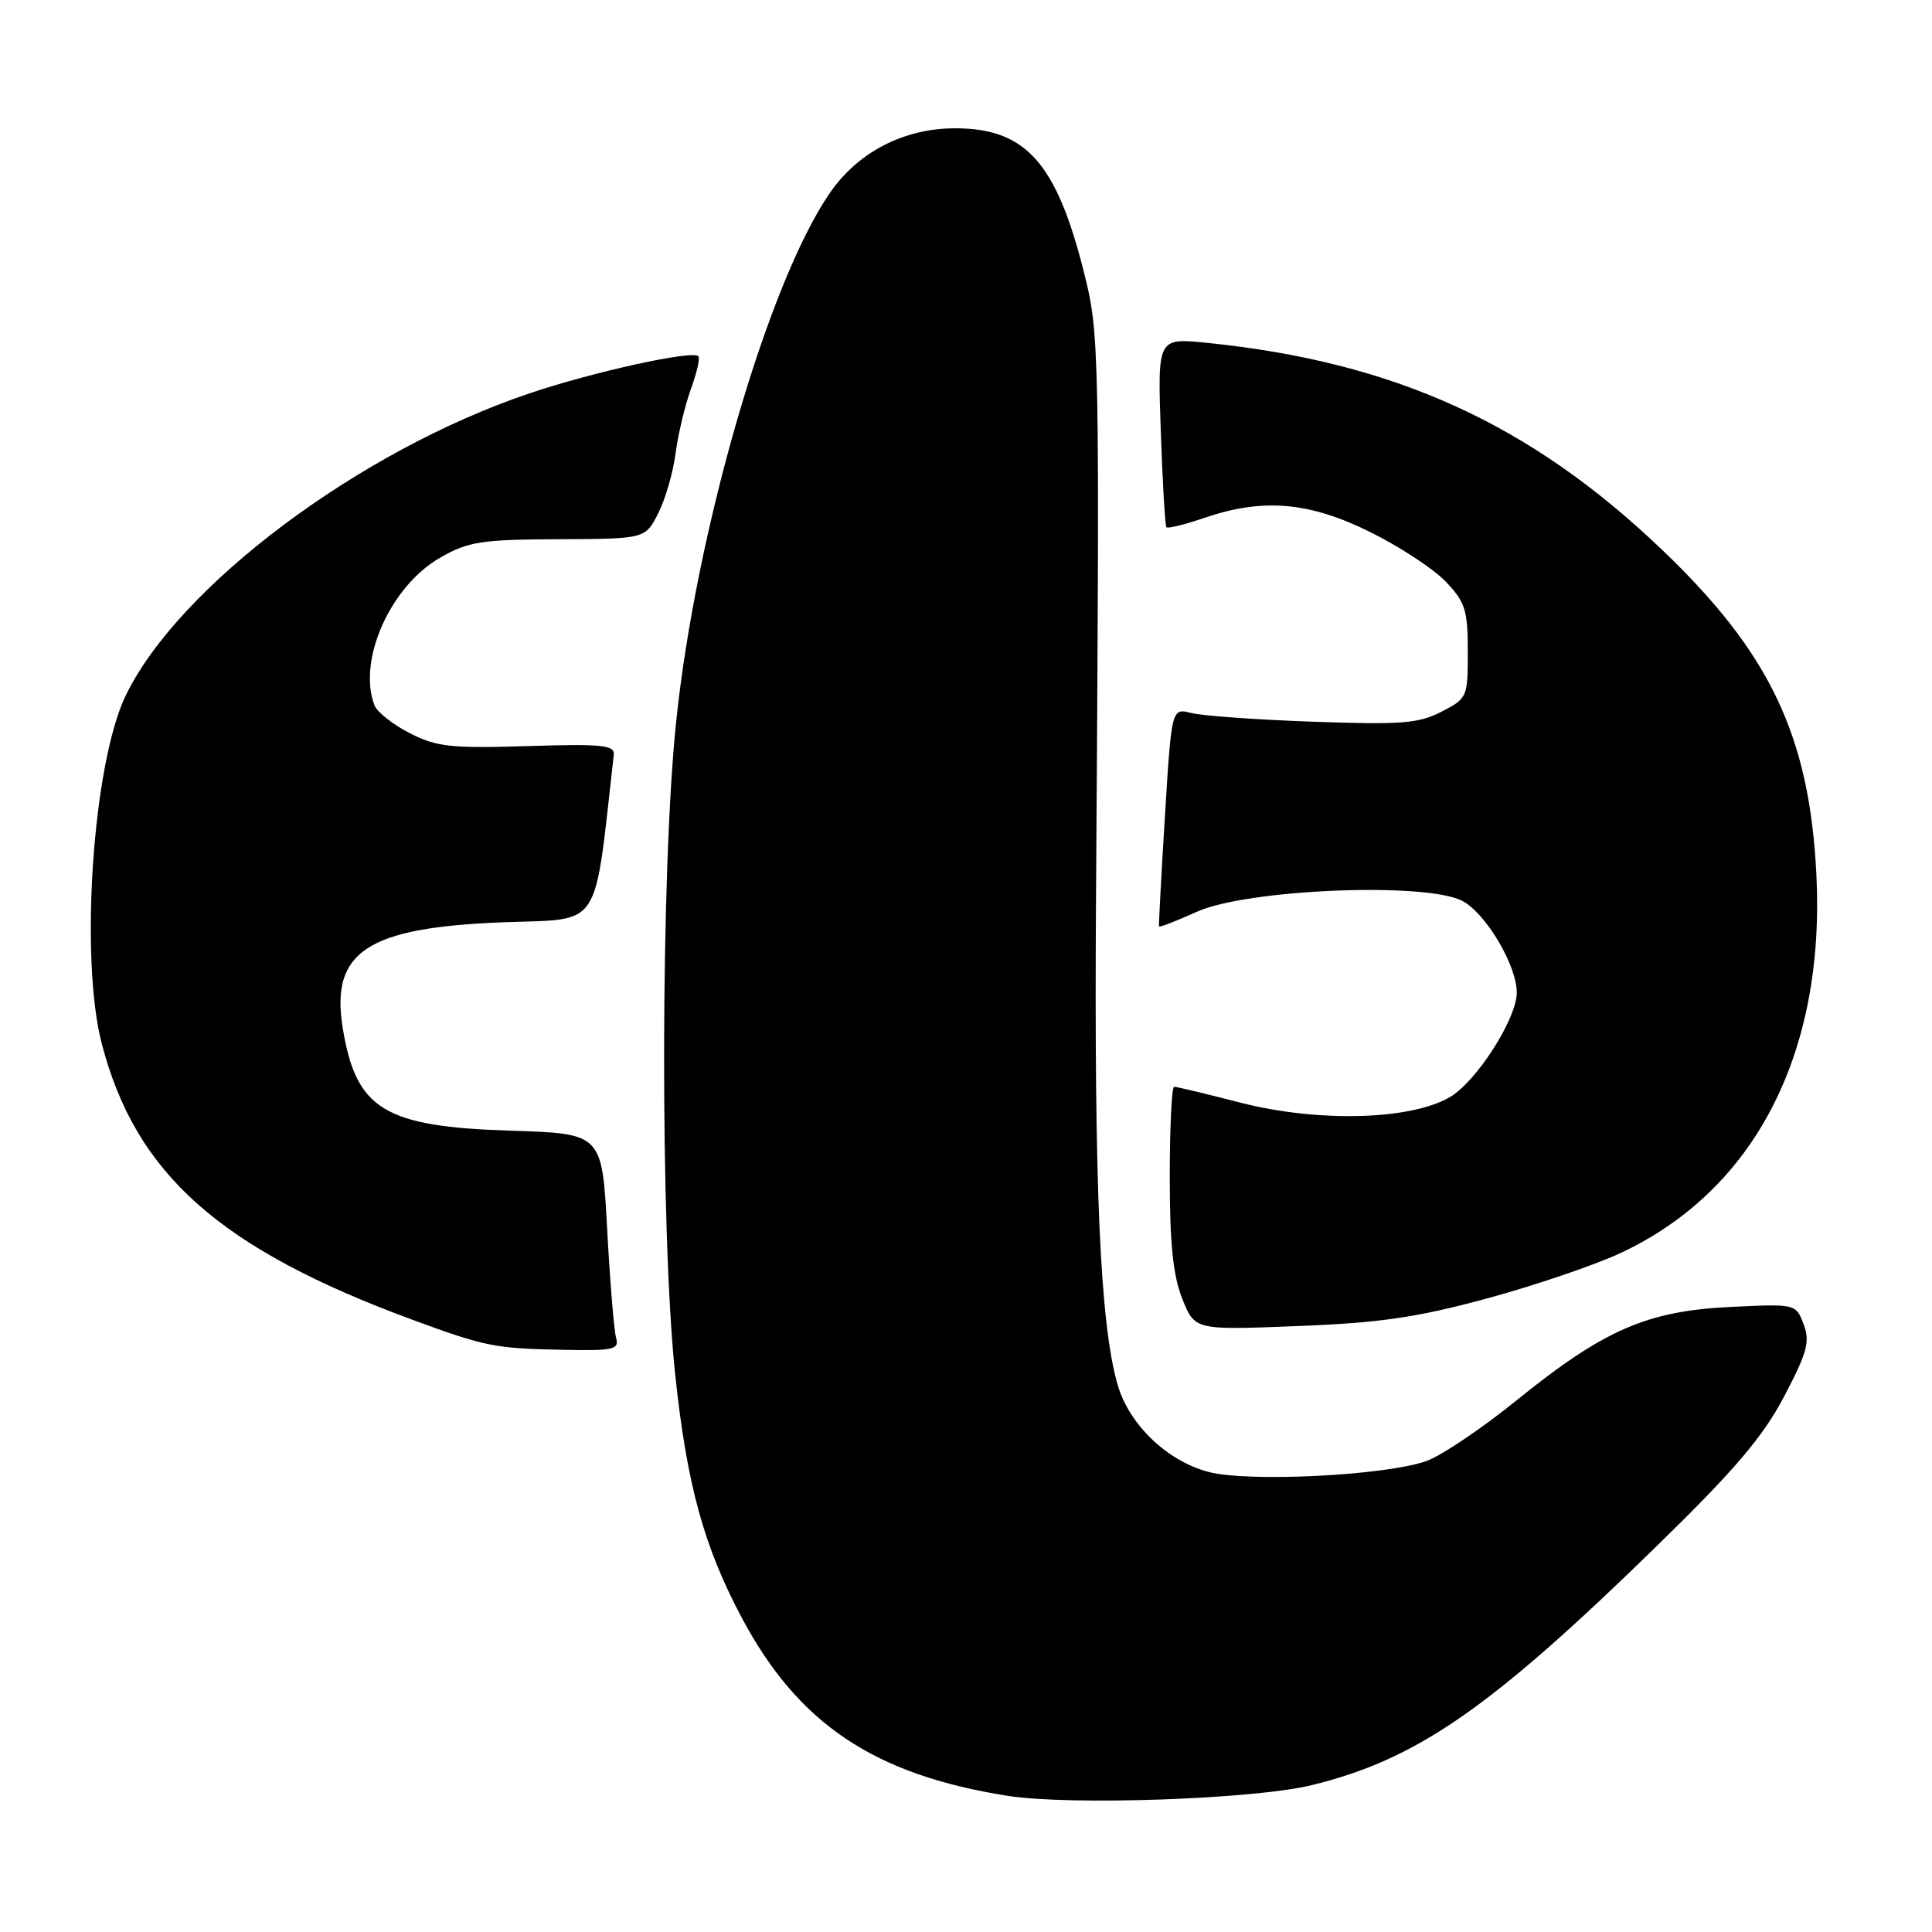 <?xml version="1.0" encoding="UTF-8" standalone="no"?>
<!DOCTYPE svg PUBLIC "-//W3C//DTD SVG 1.1//EN" "http://www.w3.org/Graphics/SVG/1.1/DTD/svg11.dtd" >
<svg xmlns="http://www.w3.org/2000/svg" xmlns:xlink="http://www.w3.org/1999/xlink" version="1.1" viewBox="0 0 256 256">
 <g >
 <path fill="currentColor"
d=" M 173.82 236.54 C 187.78 233.12 197.48 226.39 219.65 204.74 C 229.91 194.72 233.60 190.38 236.41 185.03 C 239.48 179.19 239.86 177.77 238.99 175.47 C 237.96 172.76 237.96 172.76 229.23 173.18 C 218.21 173.72 212.49 176.22 200.97 185.54 C 196.31 189.31 190.91 192.94 188.97 193.61 C 183.41 195.54 165.25 196.43 160.06 195.02 C 154.58 193.54 149.58 188.71 148.08 183.45 C 145.76 175.33 144.97 157.38 145.23 118.50 C 145.72 45.67 145.69 44.25 143.61 36.00 C 139.96 21.53 135.90 17.01 126.57 17.00 C 119.78 17.00 113.69 20.14 109.95 25.58 C 101.77 37.46 92.20 70.43 89.58 95.76 C 87.52 115.70 87.46 163.17 89.47 182.17 C 91.01 196.68 93.26 204.90 98.25 214.29 C 105.75 228.42 115.82 235.17 133.54 237.96 C 141.85 239.26 166.20 238.41 173.82 236.54 Z  M 81.63 177.25 C 81.36 176.29 80.83 169.81 80.45 162.85 C 79.77 150.20 79.77 150.20 67.64 149.82 C 50.86 149.29 47.14 146.99 45.40 136.12 C 43.80 126.09 48.68 122.90 66.65 122.21 C 79.91 121.69 78.65 123.61 81.33 100.00 C 81.47 98.73 79.76 98.55 69.93 98.86 C 59.76 99.18 57.86 98.97 54.30 97.15 C 52.07 96.02 49.97 94.35 49.62 93.46 C 47.34 87.52 51.72 77.67 58.33 73.89 C 62.04 71.76 63.76 71.49 74.00 71.45 C 85.50 71.40 85.50 71.40 87.22 68.01 C 88.16 66.15 89.20 62.57 89.52 60.06 C 89.85 57.55 90.76 53.73 91.54 51.57 C 92.33 49.41 92.78 47.45 92.53 47.20 C 91.72 46.39 78.61 49.27 70.16 52.12 C 47.60 59.73 23.63 77.69 16.64 92.20 C 12.30 101.22 10.54 126.98 13.49 138.31 C 17.99 155.58 29.11 165.46 54.66 174.88 C 64.36 178.45 65.58 178.69 74.82 178.86 C 81.35 178.99 82.08 178.81 81.63 177.25 Z  M 197.00 172.06 C 203.32 170.35 211.32 167.63 214.76 166.02 C 232.49 157.73 241.87 139.59 240.68 115.87 C 239.76 97.51 234.53 86.50 220.20 72.82 C 202.74 56.13 184.73 47.95 159.94 45.43 C 153.38 44.76 153.38 44.76 153.81 57.13 C 154.04 63.93 154.38 69.66 154.56 69.86 C 154.74 70.06 157.02 69.50 159.62 68.61 C 167.37 65.97 173.45 66.49 181.54 70.49 C 185.43 72.41 189.93 75.36 191.55 77.05 C 194.15 79.77 194.49 80.82 194.49 86.31 C 194.50 92.38 194.43 92.54 191.00 94.31 C 187.97 95.87 185.68 96.05 174.00 95.63 C 166.57 95.37 159.32 94.85 157.87 94.48 C 155.24 93.81 155.24 93.81 154.36 108.16 C 153.87 116.05 153.52 122.62 153.58 122.76 C 153.64 122.91 155.90 122.03 158.60 120.81 C 165.22 117.82 188.87 116.85 193.74 119.36 C 196.88 120.99 201.02 127.97 200.98 131.57 C 200.93 135.07 195.61 143.35 192.09 145.39 C 186.85 148.43 174.62 148.74 164.33 146.10 C 159.84 144.94 155.90 144.00 155.58 144.00 C 155.26 144.00 155.00 149.39 155.00 155.98 C 155.00 164.80 155.44 169.05 156.66 172.10 C 158.32 176.25 158.32 176.25 171.91 175.71 C 182.85 175.29 187.74 174.57 197.00 172.06 Z "/>
</g>
</svg>